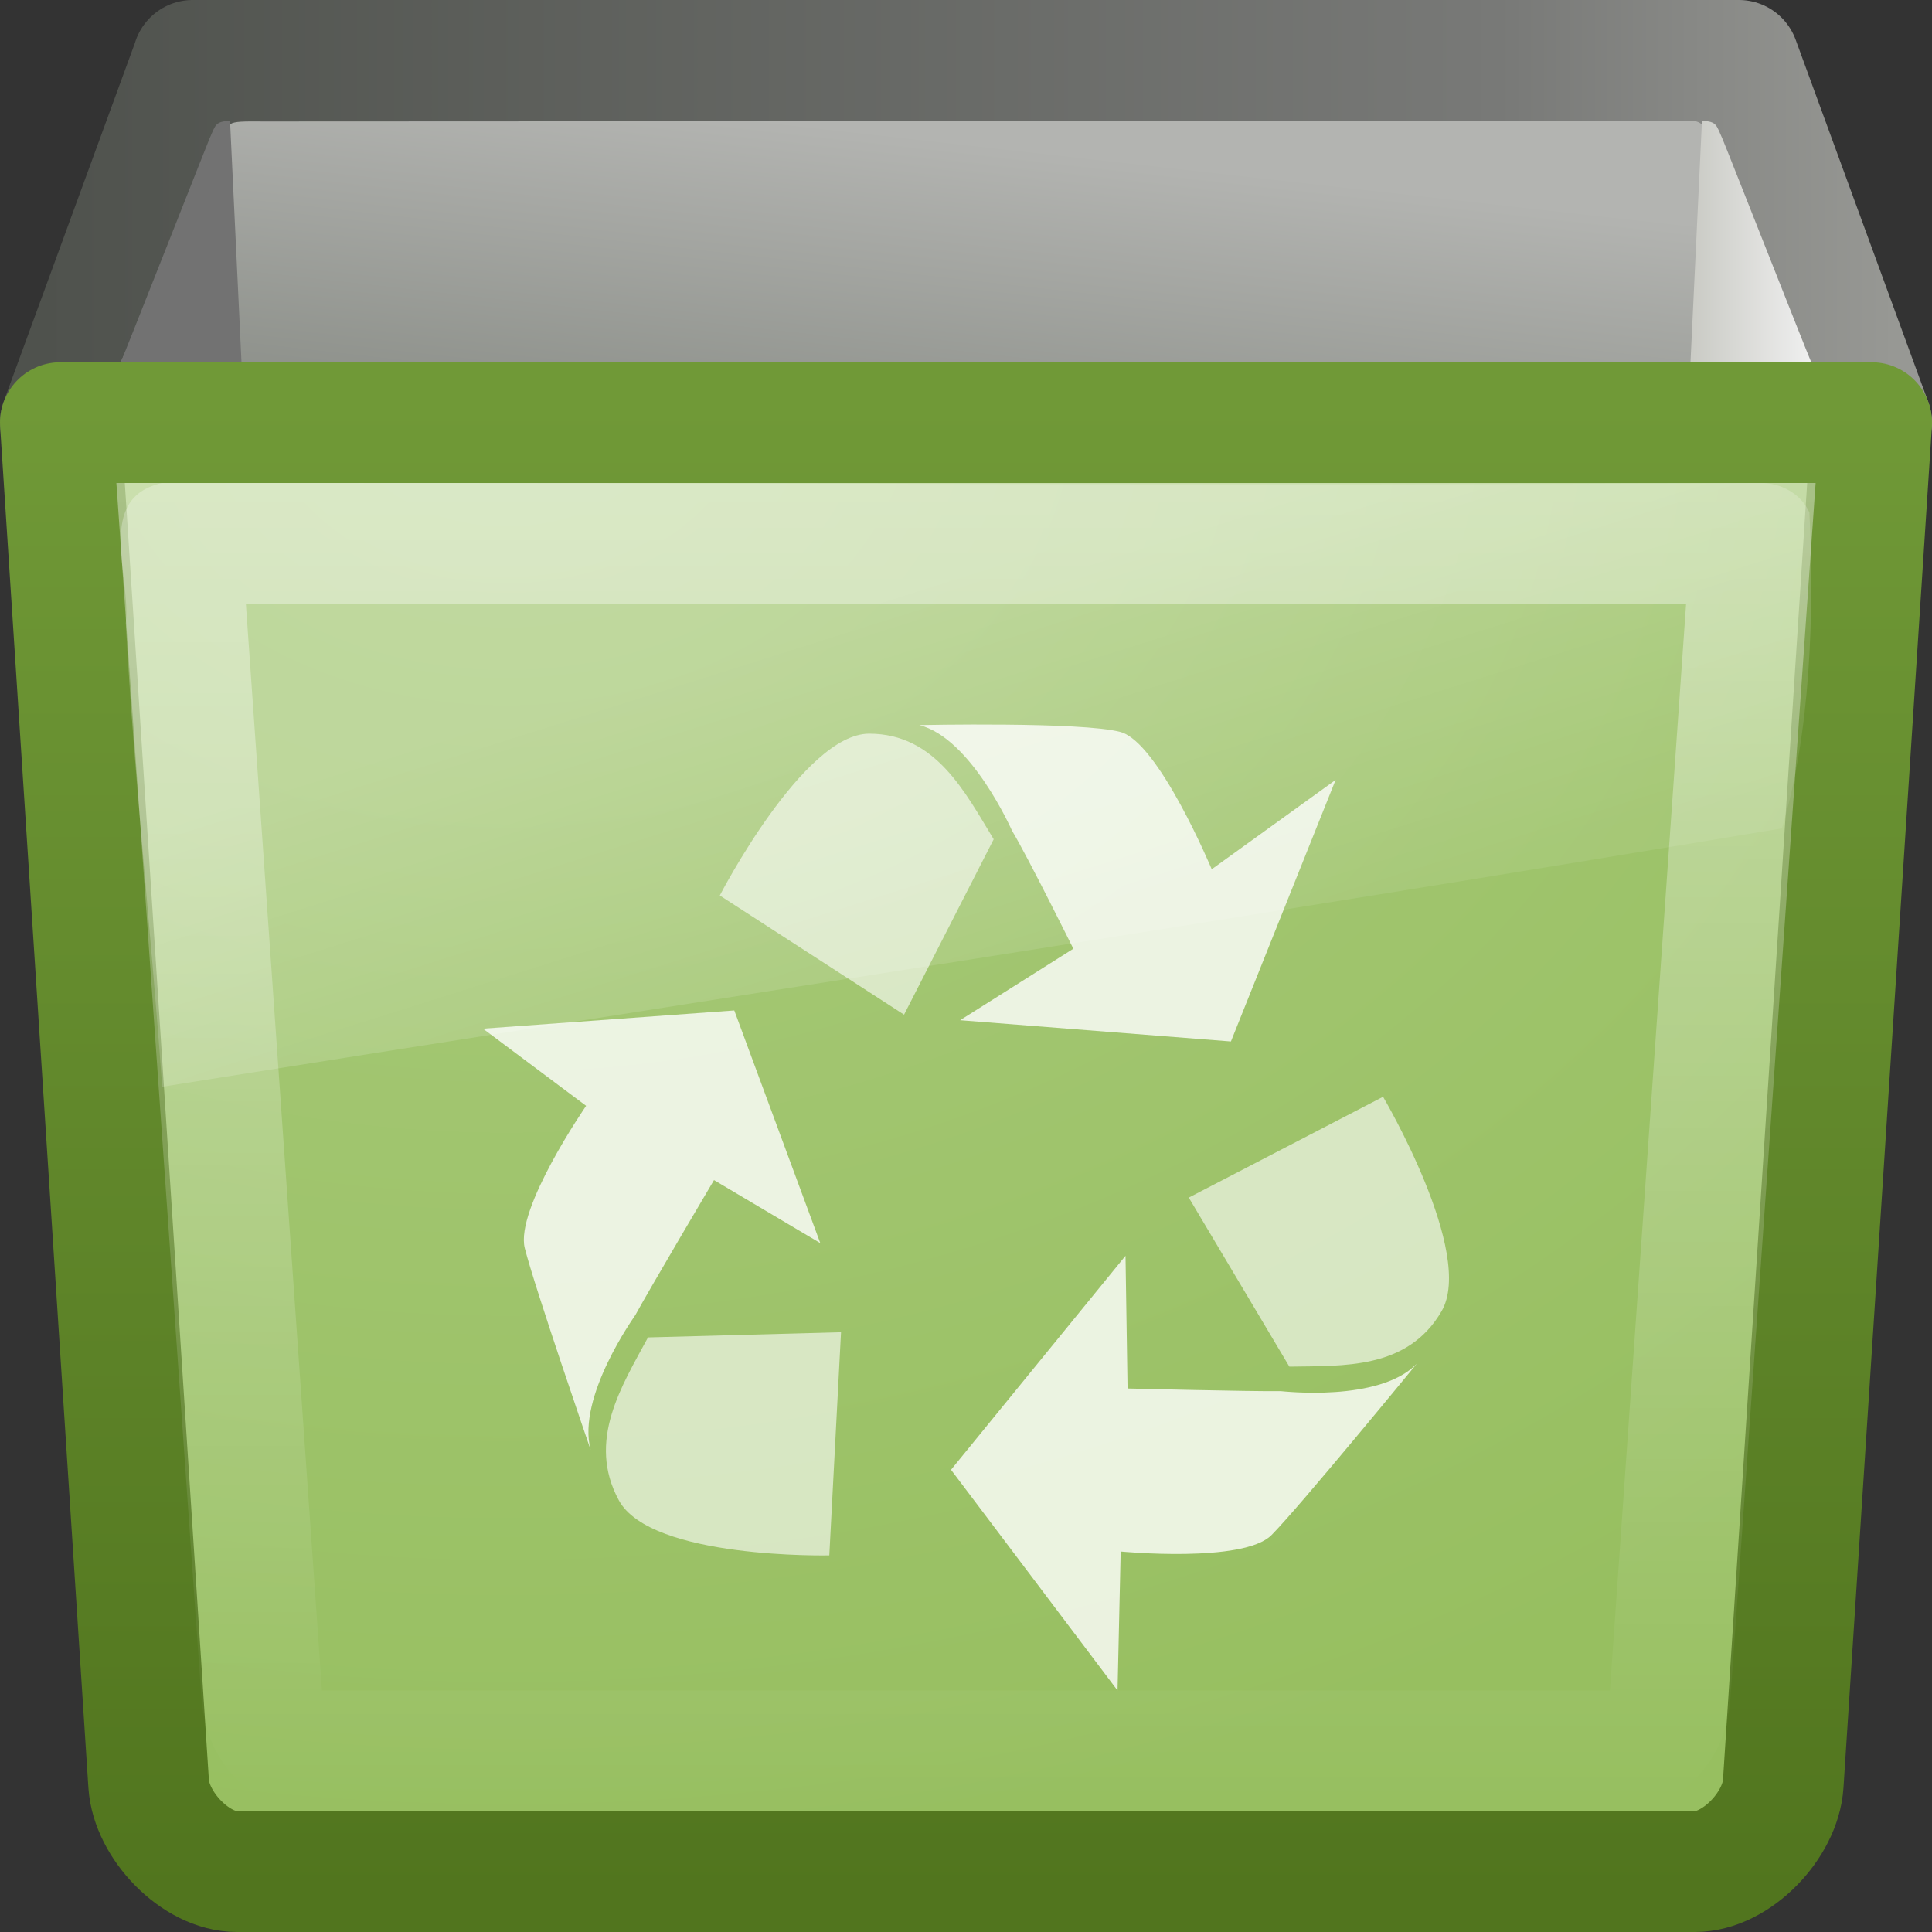 <?xml version="1.0" encoding="UTF-8" standalone="no"?>
<!-- Created with Inkscape (http://www.inkscape.org/) -->

<svg
   xmlns:svg="http://www.w3.org/2000/svg"
   xmlns="http://www.w3.org/2000/svg"
   xmlns:xlink="http://www.w3.org/1999/xlink"
   version="1.0"
   width="16"
   height="16"
   id="svg2">
  <rect width="100%" height="100%" fill="#333333" stroke="none"/>
  <defs
     id="defs4">
    <linearGradient
       id="linearGradient8265-821-176-38-919-66-249">
      <stop
         id="stop2687"
         style="stop-color:#ffffff;stop-opacity:0.275"
         offset="0" />
      <stop
         id="stop2689"
         style="stop-color:#ffffff;stop-opacity:0.078"
         offset="1" />
    </linearGradient>
    <linearGradient
       id="linearGradient157">
      <stop
         id="stop158"
         style="stop-color:#cacbc5;stop-opacity:1"
         offset="0" />
      <stop
         id="stop159"
         style="stop-color:#f0f0f0;stop-opacity:1"
         offset="1" />
    </linearGradient>
    <linearGradient
       id="linearGradient161-689-862">
      <stop
         id="stop3698"
         style="stop-color:#81857e;stop-opacity:1"
         offset="0" />
      <stop
         id="stop3700"
         style="stop-color:#b3b4b1;stop-opacity:1"
         offset="1" />
    </linearGradient>
    <linearGradient
       id="linearGradient6265">
      <stop
         id="stop6267"
         style="stop-color:#ffffff;stop-opacity:1"
         offset="0" />
      <stop
         id="stop6269"
         style="stop-color:#ffffff;stop-opacity:0"
         offset="1" />
    </linearGradient>
    <linearGradient
       id="linearGradient7012-661-145-733-759-865-745-661-970-94">
      <stop
         id="stop3618"
         style="stop-color:#aacb7d;stop-opacity:1"
         offset="0" />
      <stop
         id="stop3620"
         style="stop-color:#97bf60;stop-opacity:1"
         offset="1" />
    </linearGradient>
    <linearGradient
       id="linearGradient3390-178-986-453">
      <stop
         id="stop3624"
         style="stop-color:#51751e;stop-opacity:1"
         offset="0" />
      <stop
         id="stop3626"
         style="stop-color:#709937;stop-opacity:1"
         offset="1" />
    </linearGradient>
    <linearGradient
       id="linearGradient9472">
      <stop
         id="stop9474"
         style="stop-color:#4f524d;stop-opacity:1"
         offset="0" />
      <stop
         id="stop9486"
         style="stop-color:#787977;stop-opacity:1"
         offset="0.787" />
      <stop
         id="stop9476"
         style="stop-color:#979894;stop-opacity:1"
         offset="1" />
    </linearGradient>
    <linearGradient
       x1="11.566"
       y1="22.292"
       x2="15.215"
       y2="33.955"
       id="linearGradient2503"
       xlink:href="#linearGradient8265-821-176-38-919-66-249"
       gradientUnits="userSpaceOnUse"
       gradientTransform="matrix(0.304,0,0,0.307,0.673,-0.916)" />
    <linearGradient
       x1="40.702"
       y1="8.5"
       x2="43.7"
       y2="8.5"
       id="linearGradient2506"
       xlink:href="#linearGradient157"
       gradientUnits="userSpaceOnUse"
       gradientTransform="matrix(0.334,0,0,0.4,0.422,-1.4)" />
    <linearGradient
       x1="5.386"
       y1="38.746"
       x2="19.738"
       y2="21.17"
       id="linearGradient2516"
       xlink:href="#linearGradient161-689-862"
       gradientUnits="userSpaceOnUse"
       gradientTransform="matrix(0.867,0,0,0.119,-1.646,-0.515)" />
    <linearGradient
       x1="25"
       y1="13.25"
       x2="25"
       y2="46.625"
       id="linearGradient2519"
       xlink:href="#linearGradient6265"
       gradientUnits="userSpaceOnUse"
       gradientTransform="matrix(0.333,0,0,0.323,-4.5502484e-5,-0.177)" />
    <radialGradient
       cx="19.972"
       cy="13.305"
       r="21"
       fx="19.972"
       fy="13.305"
       id="radialGradient2522"
       xlink:href="#linearGradient7012-661-145-733-759-865-745-661-970-94"
       gradientUnits="userSpaceOnUse"
       gradientTransform="matrix(0,0.578,-0.768,0,14.414,-8.233)" />
    <linearGradient
       x1="16.259"
       y1="45"
       x2="16.259"
       y2="10.996"
       id="linearGradient2524"
       xlink:href="#linearGradient3390-178-986-453"
       gradientUnits="userSpaceOnUse"
       gradientTransform="matrix(0.366,0,0,0.364,-0.781,-0.682)" />
    <linearGradient
       x1="3"
       y1="8.5"
       x2="45"
       y2="8.5"
       id="linearGradient2527"
       xlink:href="#linearGradient9472"
       gradientUnits="userSpaceOnUse"
       gradientTransform="matrix(0.366,0,0,0.5,-0.781,-2.25)" />
    <linearGradient
       x1="3"
       y1="8.5"
       x2="45"
       y2="8.5"
       id="linearGradient2529"
       xlink:href="#linearGradient9472"
       gradientUnits="userSpaceOnUse"
       gradientTransform="matrix(0.366,0,0,0.5,-0.781,-2.25)" />
  </defs>
  <g
     id="g6290">
    <path
       d="m 1.597,0.5 -1.098,3 15,0 -1.098,-3 -12.805,0 0,0 z"
       id="path8410"
       style="fill:url(#linearGradient2527);fill-opacity:1;fill-rule:evenodd;stroke:url(#linearGradient2529);stroke-width:1;stroke-linecap:square;stroke-linejoin:round;stroke-miterlimit:4;stroke-opacity:1;stroke-dasharray:none;display:inline;enable-background:new" />
    <path
       d="m 0.5,3.5 15,0 -0.732,11.273 c -0.022,0.342 -0.387,0.727 -0.732,0.727 l -12.073,0 c -0.345,0 -0.71,-0.385 -0.732,-0.727 L 0.5,3.5 z"
       id="rect3228"
       style="fill:url(#radialGradient2522);fill-opacity:1;stroke:url(#linearGradient2524);stroke-width:1;stroke-linejoin:round;stroke-miterlimit:4;stroke-opacity:1;stroke-dasharray:none;display:inline;enable-background:new" />
    <path
       d="m 1.5,4.5 13,0 -0.667,9.516 c -0.021,0.303 -0.186,0.484 -0.5,0.484 l -10.667,0 c -0.314,0 -0.479,-0.18 -0.5,-0.484 L 1.5,4.5 z"
       id="path8398"
       style="opacity:0.4;fill:none;stroke:url(#linearGradient2519);stroke-width:1;stroke-linejoin:miter;stroke-miterlimit:4;stroke-opacity:1;stroke-dasharray:none;display:inline;enable-background:new" />
    <path
       d="M 2.192,1.006 C 1.832,1.003 1.918,1.009 1.837,1.172 1.818,1.209 1.029,2.942 1,3 L 15,3 C 14.974,2.944 14.191,1.156 14.163,1.127 c -0.045,-0.095 -0.093,-0.127 -0.157,-0.127 -0.043,-3.324e-4 -11.772,0.007 -11.814,0.006 l 0,-4.62e-5 z"
       id="path1864"
       style="fill:url(#linearGradient2516);fill-opacity:1;fill-rule:evenodd;stroke:none;stroke-width:0;marker:none;visibility:visible;display:block;enable-background:new" />
    <path
       d="M 1.905,1 C 1.78,1.007 1.787,1.033 1.735,1.148 1.718,1.186 1.027,2.942 1,3 l 1,0 -0.095,-2 0,0 z"
       id="path1880"
       style="fill:#727272;fill-opacity:1;fill-rule:evenodd;stroke:none;stroke-width:0;marker:none;visibility:visible;display:block;enable-background:new" />
    <path
       d="m 7.952,8.449 2.242,0.176 0.867,-2.166 -1.026,0.74 c 0,0 -0.44,-1.053 -0.756,-1.137 C 8.963,5.976 7.614,6.005 7.614,6.005 c 0.429,0.109 0.762,0.865 0.767,0.874 0.134,0.224 0.508,0.978 0.508,0.978 l -0.938,0.592 0,-4e-6 z"
       id="path41"
       style="opacity:0.8;fill:#ffffff;fill-opacity:1;fill-rule:evenodd;stroke:none;display:inline;enable-background:new" />
    <path
       d="M 8.229,6.951 7.487,8.403 5.961,7.416 c 0,0 0.692,-1.34 1.237,-1.34 0.55,0 0.795,0.486 1.031,0.874 l 0,0 z"
       id="path130"
       style="opacity:0.6;fill:#ffffff;fill-opacity:1;fill-rule:evenodd;stroke:none;stroke-width:1px;marker:none;visibility:visible;display:inline;overflow:visible;enable-background:new" />
    <path
       d="M 9.321,10.4 7.876,12.172 9.255,14 9.281,12.849 c 0,0 1.016,0.098 1.249,-0.136 0.233,-0.235 1.203,-1.419 1.203,-1.419 -0.311,0.322 -1.115,0.227 -1.125,0.227 -0.256,0.003 -1.27,-0.022 -1.27,-0.022 l -0.017,-1.099 -1.6e-6,-10e-6 z"
       id="path139"
       style="opacity:0.8;fill:#ffffff;fill-opacity:1;fill-rule:evenodd;stroke:none;display:inline;enable-background:new" />
    <path
       d="M 10.678,11.318 9.845,9.918 11.454,9.083 c 0,0 0.765,1.297 0.484,1.777 -0.282,0.484 -0.815,0.45 -1.261,0.458 l 0,0 z"
       id="path140"
       style="opacity:0.6;fill:#ffffff;fill-opacity:1;fill-rule:evenodd;stroke:none;stroke-width:1px;marker:none;visibility:visible;display:inline;overflow:visible;enable-background:new" />
    <path
       d="M 6.794,10.297 6.081,8.368 4,8.519 4.854,9.158 c 0,0 -0.59,0.855 -0.508,1.179 0.082,0.325 0.545,1.669 0.545,1.669 -0.116,-0.437 0.365,-1.105 0.37,-1.114 0.125,-0.229 0.652,-1.119 0.652,-1.119 l 0.882,0.523 0,0 z"
       id="path142"
       style="opacity:0.8;fill:#ffffff;fill-opacity:1;fill-rule:evenodd;stroke:none;display:inline;enable-background:new" />
    <path
       d="m 5.367,11.076 1.598,-0.043 -0.097,1.848 c 0,0 -1.477,0.033 -1.743,-0.456 -0.268,-0.493 0.026,-0.95 0.242,-1.35 l 1e-7,-3e-6 z"
       id="path143"
       style="opacity:0.6;fill:#ffffff;fill-opacity:1;fill-rule:evenodd;stroke:none;stroke-width:1px;marker:none;visibility:visible;display:inline;overflow:visible;enable-background:new" />
    <path
       d="m 14.095,1 c 0.124,0.007 0.117,0.033 0.169,0.148 C 14.282,1.186 14.973,2.942 15,3 l -1,0 0.095,-2 0,0 z"
       id="path9454"
       style="fill:url(#linearGradient2506);fill-opacity:1;fill-rule:evenodd;stroke:none;stroke-width:0;marker:none;visibility:visible;display:block;enable-background:new" />
    <path
       d="m 14.586,4.001 c -4.425,0.023 -8.823,-0.006 -13.248,0 C 0.789,4.127 1.084,4.759 1.042,5.16 1.11,6.439 1.253,7.724 1.343,9 5.905,8.274 10.276,7.61 14.757,6.86 14.995,6.065 15.025,5.091 14.985,4.244 14.916,4.089 14.746,3.998 14.586,4.001 z"
       id="path3455"
       style="fill:url(#linearGradient2503);fill-opacity:1;stroke:none;display:inline;enable-background:new" />
  </g>
</svg>
